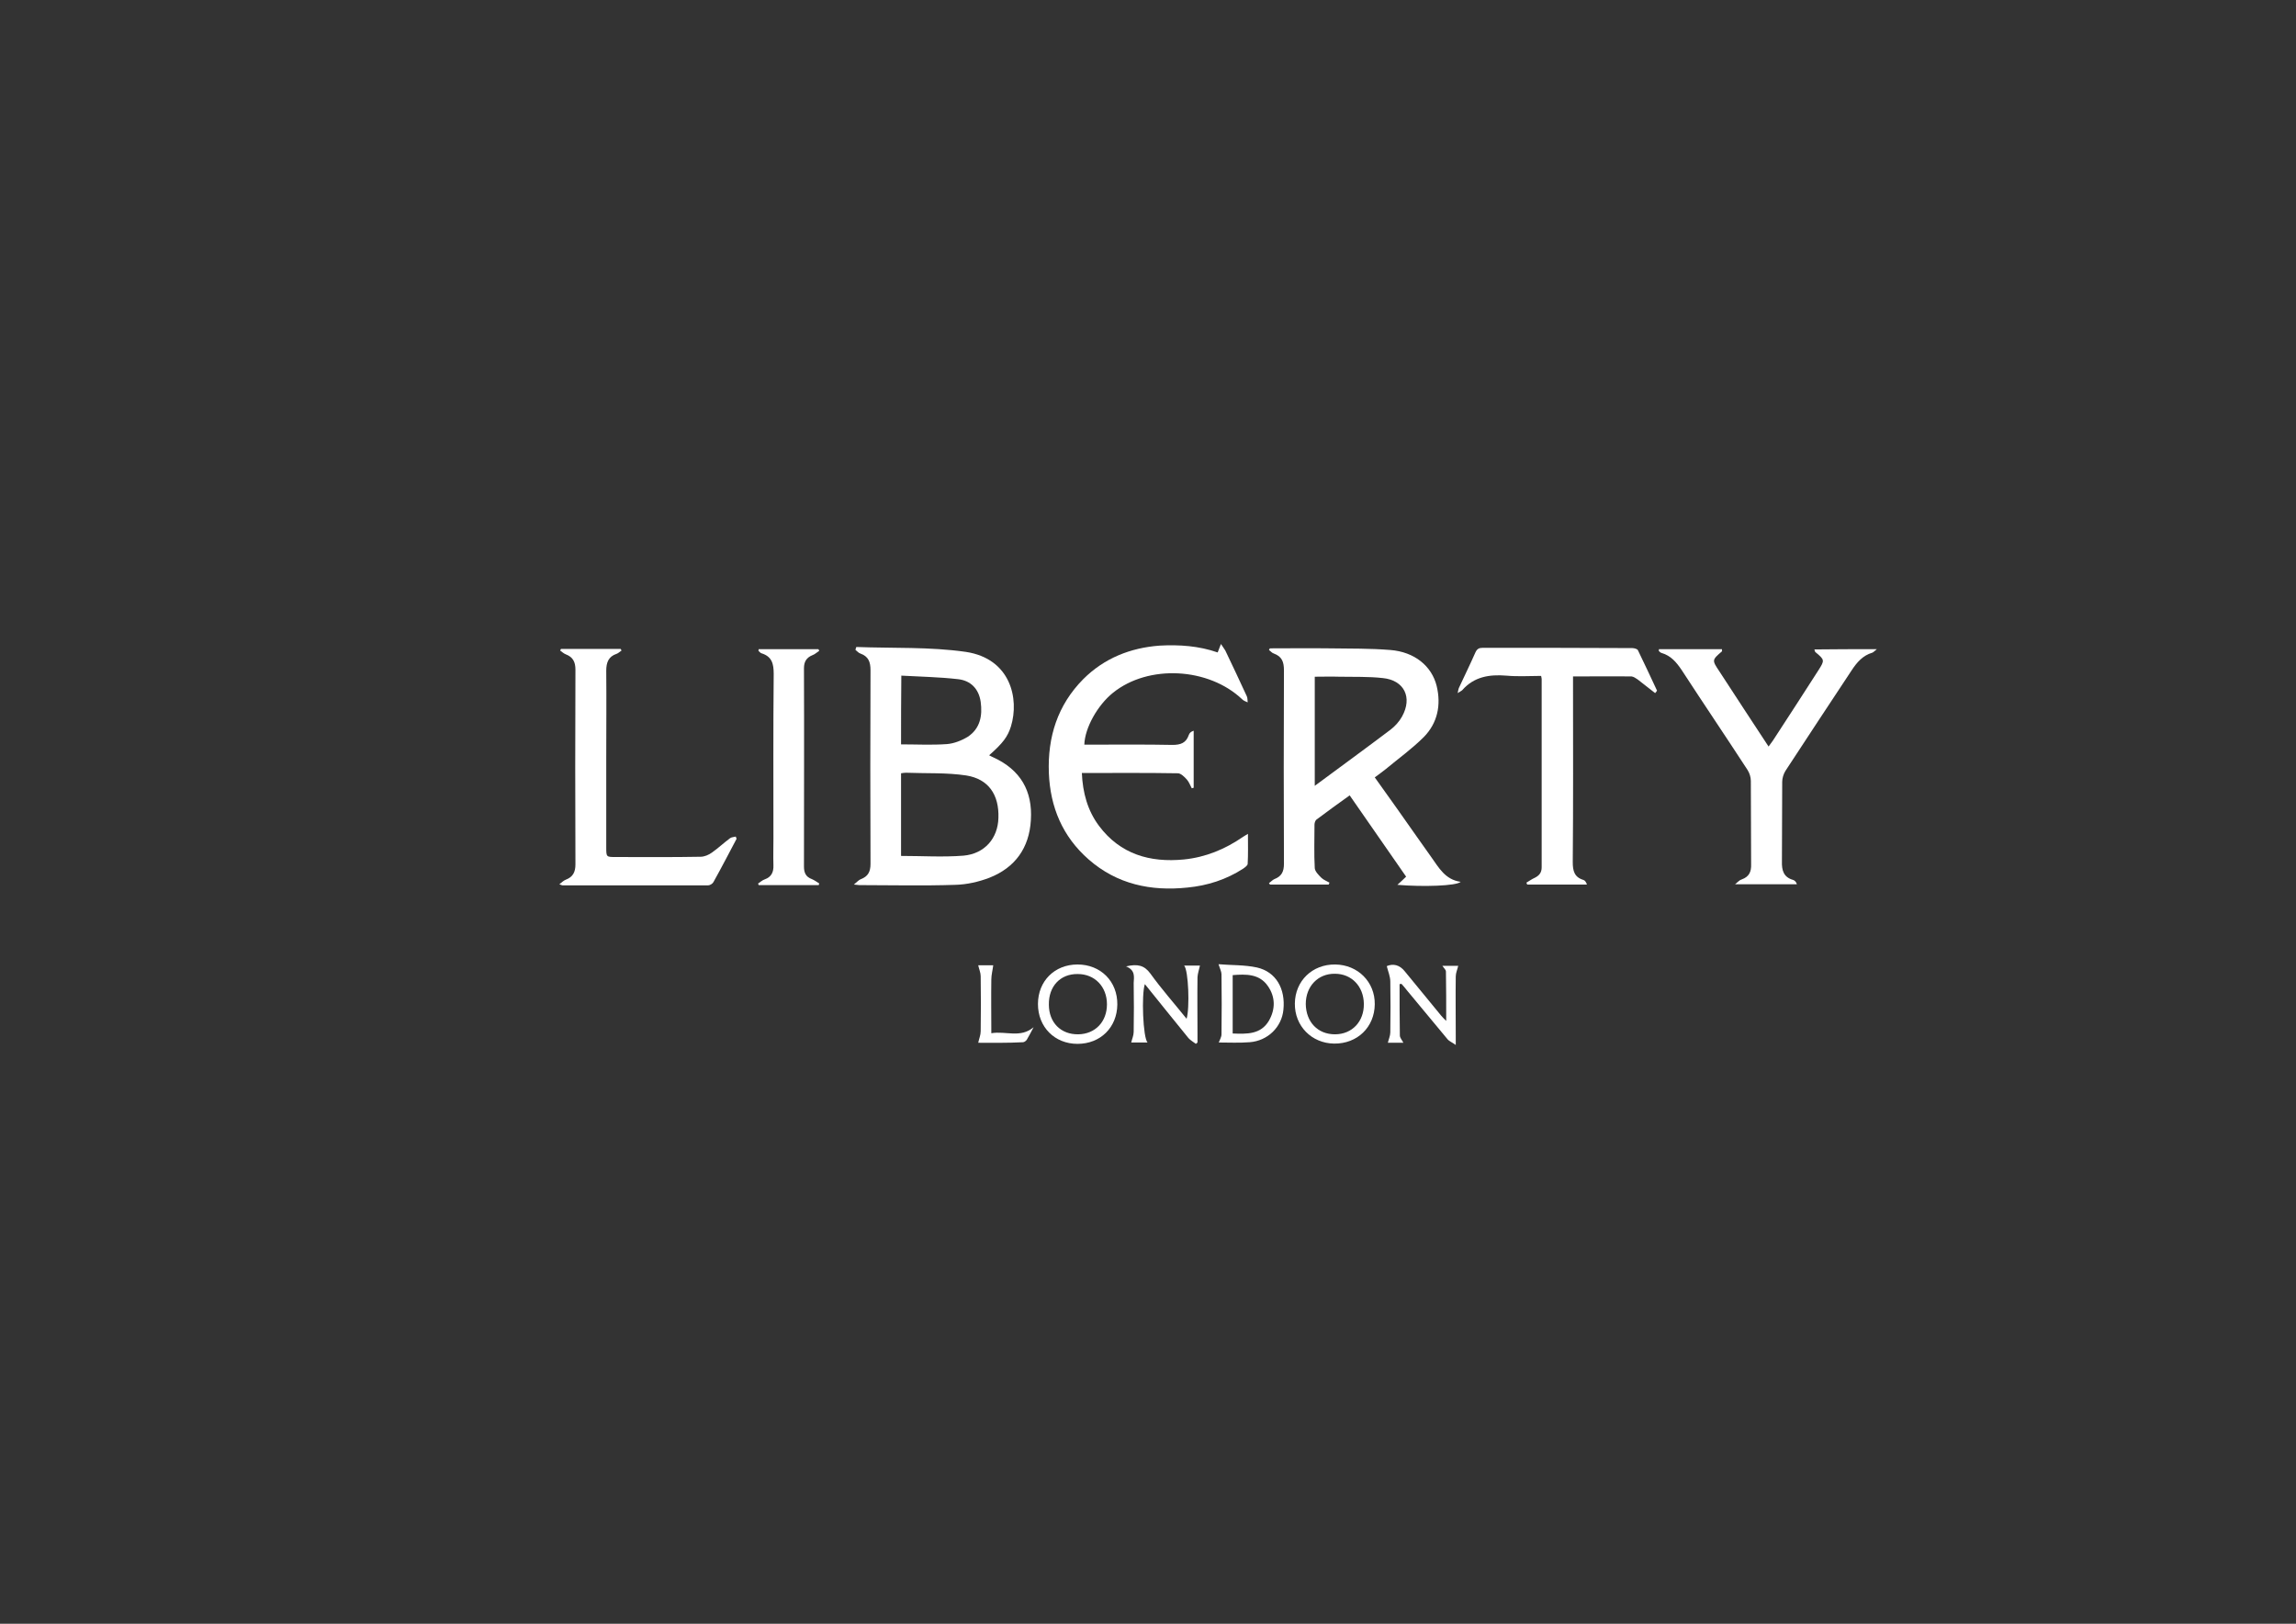 <?xml version="1.0" encoding="utf-8"?>
<!-- Generator: Adobe Illustrator 19.2.1, SVG Export Plug-In . SVG Version: 6.00 Build 0)  -->
<svg version="1.1" id="Layer_1" xmlns="http://www.w3.org/2000/svg" xmlns:xlink="http://www.w3.org/1999/xlink" x="0px" y="0px"
	 viewBox="0 0 841.9 595.3" style="enable-background:new 0 0 841.9 595.3;" xml:space="preserve">
<rect x="0" y="0" width="841.9" height="595.3" fill="#333333" stroke="none"/>
<style type="text/css">
	.st0{fill:#FFFFFF;}
</style>
<g>
	<path class="st0" d="M314,237.2c13.4,0.5,27-0.1,40.2,1.8c16.4,2.5,19.6,17.2,16.5,27.3c-1.2,3.8-2.9,6.1-8,10.6
		c0.6,0.3,1.1,0.6,1.6,0.8c9.8,4.5,14.4,12.2,13.7,23c-0.6,10.2-5.8,17.4-15.2,21.1c-3.9,1.5-8.3,2.5-12.5,2.6
		c-11.7,0.4-23.5,0.1-35.2,0.1c-0.3,0-0.7-0.1-2-0.2c1.2-1,1.8-1.7,2.6-2c2.6-1,3.5-2.7,3.5-5.6c-0.1-23.6-0.1-47.3,0-70.9
		c0-3.1-0.7-5.1-3.7-6.2c-0.7-0.2-1.2-0.9-1.8-1.3C313.7,238.1,313.8,237.6,314,237.2z M330.4,313.8c7.8,0,15.4,0.5,22.9-0.1
		c7.8-0.7,12.6-6.4,12.8-13.8c0.3-8.5-3.6-14.3-11.8-15.6c-7.3-1.1-14.7-0.7-22.1-1c-0.6,0-1.1,0.1-1.8,0.2
		C330.4,293.8,330.4,303.9,330.4,313.8z M330.4,272.9c5.8,0,11.3,0.3,16.8-0.1c2.6-0.2,5.4-1.3,7.7-2.7c4.5-3,5.4-7.7,4.7-12.8
		c-0.7-4.8-3.7-7.8-8.3-8.3c-6.9-0.8-13.8-0.9-20.8-1.3C330.4,256.5,330.4,264.5,330.4,272.9z"/>
	<path class="st0" d="M465.6,237.7c7.3,0,14.7-0.1,22,0c7.4,0.1,14.8,0,22.2,0.6c8.9,0.7,15.2,5.9,17,13.2c1.7,7,0.3,13.6-4.7,18.7
		c-4.3,4.3-9.3,7.9-14,11.8c-1.3,1-2.6,2-4,3c5.3,7.4,10.5,14.7,15.6,22c1.7,2.4,3.4,4.8,5.1,7.2c2.8,3.9,5.1,8.3,10.8,9.1
		c-1.5,1.5-13.8,1.9-23.2,1.1c1.3-1.2,2.2-2,3.2-3c-6.8-9.8-13.7-19.7-20.7-29.8c-4.2,3-8.2,5.9-12.2,8.9c-0.4,0.3-0.7,1.2-0.7,1.8
		c0,5.3-0.2,10.7,0.1,16c0.1,1.2,1.4,2.5,2.4,3.5c0.8,0.8,2,1.2,3,1.8c-0.1,0.2-0.2,0.5-0.3,0.7c-7.2,0-14.3,0-21.5,0
		c-0.1-0.2-0.3-0.3-0.4-0.5c0.7-0.5,1.3-1.2,2-1.5c2.6-1,3.5-2.7,3.5-5.6c-0.1-23.6-0.1-47.3,0-70.9c0-3.1-0.7-5.1-3.7-6.2
		c-0.7-0.2-1.2-0.9-1.8-1.3C465.4,238.2,465.5,238,465.6,237.7z M482.1,288.1c9.6-7.1,18.8-13.8,27.8-20.6c1.7-1.3,3.2-3,4.2-4.8
		c3.9-7,0.8-13.3-7-14.1c-5.3-0.6-10.7-0.4-16-0.5c-3-0.1-6,0-9,0C482.1,261.4,482.1,274.5,482.1,288.1z"/>
	<path class="st0" d="M446.5,239.2c0.3-0.9,0.7-1.7,1.2-3.1c0.7,1.1,1.2,1.7,1.6,2.4c2.7,5.6,5.3,11.2,7.9,16.8
		c0.3,0.7,0.2,1.5,0.3,2.2c-0.7-0.3-1.5-0.6-2-1.1c-12.3-11.7-34.4-12.9-47.4-2.4c-5.6,4.5-10.3,12.8-10.5,19c0.9,0,1.8,0,2.8,0
		c9.8,0,19.7-0.1,29.5,0.1c3,0,5-0.7,6-3.6c0.2-0.7,0.8-1.3,1.8-1.6c0,7,0,14,0,20.9c-0.2,0.1-0.4,0.1-0.7,0.2
		c-0.6-1.1-1-2.3-1.8-3.2c-0.9-1-2.2-2.3-3.3-2.3c-11.6-0.2-23.3-0.1-35.2-0.1c0.3,7.2,2.1,13.8,6.3,19.4
		c7.8,10.4,18.7,13.5,31.1,12.3c8-0.8,15.2-3.8,21.7-8.3c0.4-0.3,0.9-0.5,1.8-1.1c0,3.9,0.1,7.5-0.1,11c0,0.6-1,1.3-1.7,1.8
		c-6.2,4-13.1,6.2-20.4,6.9c-13.4,1.4-25.8-1.2-36.2-10.3c-9.6-8.4-14.1-19.2-14.6-31.7c-0.5-13.2,3.2-24.9,12.6-34.4
		c7.7-7.7,17.3-11.5,28-12.3C432.5,236.3,439.6,236.8,446.5,239.2z"/>
	<path class="st0" d="M688.2,238c-0.9,0.7-1.3,1.2-1.7,1.3c-3.4,1-5.6,3.5-7.5,6.4c-8.1,12.3-16.3,24.6-24.3,36.9
		c-0.7,1.1-1.2,2.7-1.2,4c-0.1,9.7,0,19.5-0.1,29.2c-0.1,3.3,0.6,5.8,4.1,6.8c0.6,0.2,1.1,0.7,1.4,1.6c-7.3,0-14.6,0-22.7,0
		c1.1-0.9,1.7-1.6,2.5-1.8c2.7-1,3.5-2.8,3.4-5.6c-0.1-10.2,0-20.4-0.1-30.5c0-1.4-0.5-2.9-1.2-4c-8-12.3-16.2-24.4-24.2-36.7
		c-1.9-2.8-3.9-5.2-7.3-6.2c-0.4-0.1-0.7-0.4-1-0.7c-0.1-0.1,0-0.3,0-0.7c7.7,0,15.4,0,23.1,0c0,0.4,0.1,0.7,0,0.8
		c-3.7,3.2-3.7,3.2-0.9,7.4c5.9,9.1,11.9,18.2,18,27.5c0.6-0.8,1.1-1.5,1.6-2.2c5.6-8.6,11.2-17.2,16.7-25.8
		c2.3-3.6,2.3-3.8-1.1-6.6c-0.2-0.1-0.2-0.5-0.4-1C672.9,238,680.2,238,688.2,238z"/>
	<path class="st0" d="M606.9,254.1c-2.1-1.7-4.3-3.3-6.4-5c-0.7-0.5-1.5-1-2.2-1.1c-7.1-0.1-14.1,0-21.5,0c0,1.2,0,2.2,0,3.2
		c0,21.6,0.1,43.3-0.1,64.9c0,3.2,0.6,5.5,3.9,6.5c0.6,0.2,1,0.8,1.3,1.7c-7.3,0-14.6,0-21.9,0c-0.1-0.2-0.2-0.4-0.3-0.7
		c1-0.6,2-1.3,3.1-1.8c1.6-0.8,2.5-1.9,2.5-3.8c0-23,0-46,0-69.1c0-0.2-0.1-0.5-0.2-1.1c-4.2,0-8.5,0.3-12.8-0.1
		c-6.2-0.5-11.8,0.4-16.1,5.3c-0.3,0.3-0.8,0.5-1.7,1.1c0.2-1,0.3-1.6,0.5-2c2-4.3,4.1-8.6,6-12.9c0.6-1.3,1.3-1.7,2.7-1.7
		c18.3,0,36.6,0,54.8,0.1c0.7,0,1.9,0.3,2.1,0.8c2.4,4.9,4.7,9.9,7,14.8C607.3,253.7,607.1,253.9,606.9,254.1z"/>
	<path class="st0" d="M270.1,307.5c-2.8,5.3-5.6,10.7-8.5,15.9c-0.3,0.6-1.3,1.2-2,1.2c-17.8,0-35.5,0-53.3,0
		c-0.2,0-0.3-0.1-1.2-0.4c1-0.8,1.6-1.4,2.4-1.7c2.6-1,3.5-2.8,3.5-5.6c-0.1-23.8-0.1-47.6,0-71.4c0-2.8-0.9-4.6-3.5-5.6
		c-0.8-0.3-1.4-0.9-2.1-1.4c0.1-0.2,0.2-0.4,0.3-0.6c7.3,0,14.6,0,21.9,0c0.1,0.2,0.2,0.4,0.3,0.6c-0.6,0.4-1.2,1-1.8,1.2
		c-3,1-3.8,3.2-3.8,6.2c0.1,10.7,0,21.4,0,32.1c0,10.9,0,21.7,0,32.6c0,3.6,0,3.6,3.5,3.6c10.4,0,20.7,0.1,31.1-0.1
		c1.4,0,3-0.7,4.1-1.5c2.3-1.6,4.4-3.6,6.7-5.3c0.5-0.4,1.4-0.4,2.1-0.6C269.9,307.1,270,307.3,270.1,307.5z"/>
	<path class="st0" d="M278.2,238c7.3,0,14.6,0,21.9,0c0.1,0.2,0.2,0.4,0.3,0.6c-0.8,0.5-1.6,1.3-2.5,1.6c-2.2,0.9-3.1,2.4-3.1,4.8
		c0.1,24.2,0,48.4,0,72.7c0,2.3,0.7,3.8,2.9,4.6c0.9,0.4,1.8,1,2.7,1.6c-0.1,0.2-0.1,0.4-0.2,0.6c-7.3,0-14.7,0-22,0
		c-0.1-0.2-0.2-0.4-0.2-0.6c0.8-0.5,1.5-1.2,2.4-1.5c2.5-0.9,3.3-2.7,3.2-5.2c-0.1-3.3,0-6.6,0-9.8c0-20.1-0.1-40.2,0.1-60.3
		c0-3.7-0.6-6.4-4.5-7.6c-0.4-0.1-0.7-0.6-1.1-0.9C278.1,238.4,278.2,238.2,278.2,238z"/>
	<path class="st0" d="M513.2,360.8c0,6.3,0,12.5,0.1,18.8c0,0.9,0.8,1.7,1.3,2.7c-2,0-4,0-5.7,0c0.3-1.3,0.9-2.6,0.9-3.8
		c0.1-6.2,0.1-12.4,0-18.6c0-1.9-0.8-3.7-1.3-5.7c2.3-1,4.7-0.5,6.6,1.9c4.4,5.4,8.9,10.8,13.3,16.2c0.5,0.6,1,1.1,1.9,2
		c0-6.4,0-12.2-0.1-18.1c0-0.7-0.8-1.3-1.3-2.1c2.1,0,4.1,0,5.8,0c-0.3,1.3-0.9,2.6-0.9,3.9c-0.1,7.2,0,14.5,0,21.7
		c0,0.8,0,1.7,0,3.4c-1.4-1-2.5-1.4-3.1-2.2c-4.9-5.9-9.8-11.8-14.7-17.7c-0.7-0.9-1.4-1.7-2.1-2.5
		C513.6,360.7,513.4,360.8,513.2,360.8z"/>
	<path class="st0" d="M412.9,354.3c4.2-1,6.7-0.4,8.9,2.6c4.1,5.7,8.8,11,13.3,16.6c1.2-3.9,0.7-17.8-0.9-19.5c2.1,0,4.1,0,5.8,0
		c-0.3,1.4-0.8,2.8-0.9,4.2c-0.1,7.2,0,14.3,0,21.5c0,0.8,0,1.7,0,2.5c-0.2,0.2-0.4,0.3-0.6,0.5c-0.9-0.7-2-1.3-2.7-2.1
		c-5.3-6.5-10.6-13.1-16-19.8c-1.3,3.7-0.7,19.8,1,21.4c-2.3,0-4.3,0-6,0c0.3-1.3,0.9-2.6,0.9-3.9c0.1-6,0.1-11.9,0-17.9
		C415.8,358.2,416.4,355.7,412.9,354.3z"/>
	<path class="st0" d="M395.1,382.7c-8.4,0-14.5-6.2-14.5-14.6s6.1-14.5,14.5-14.5c8.5,0,14.7,6.2,14.6,14.7
		C409.6,376.7,403.5,382.7,395.1,382.7z M384.6,368.3c0,6.6,4.4,11,10.8,10.9c6.2-0.1,10.5-4.6,10.5-11c0-6.5-4.5-11.1-10.7-11.1
		C388.8,357,384.5,361.6,384.6,368.3z"/>
	<path class="st0" d="M489.6,353.6c8.3,0.1,14.6,6.4,14.5,14.6c-0.1,8.4-6.4,14.5-14.9,14.4c-8.2-0.1-14.5-6.4-14.4-14.7
		C474.9,359.6,481.2,353.5,489.6,353.6z M489.5,379.2c6.3,0,10.7-4.7,10.6-11.2c-0.1-6.4-4.5-11-10.6-11
		c-6.2-0.1-10.7,4.6-10.7,11.1C478.9,374.7,483.2,379.2,489.5,379.2z"/>
	<path class="st0" d="M446.9,382.2c0.4-1.1,1-2,1-3c0.1-7.3,0.1-14.7,0-22c0-1-0.6-2.1-1.1-3.7c4.6,0.4,9.5,0.2,14.1,1.2
		c7,1.6,10.5,7.8,9.7,15.5c-0.6,6.3-5.7,11.4-12.4,11.9C454.4,382.4,450.6,382.2,446.9,382.2z M452,378.9c5.2,0.2,10.3,0.4,13.3-4.7
		c2.4-4.2,2.4-8.7-0.4-12.7c-3.1-4.5-8-4.4-12.9-4C452,364.6,452,371.6,452,378.9z"/>
	<path class="st0" d="M358.7,382.3c0.3-1.5,0.9-2.8,0.9-4.2c0.1-6.7,0.1-13.4,0-20.2c0-1.3-0.6-2.6-0.9-4c1.7,0,3.8,0,5.5,0
		c-0.2,1.7-0.7,3.5-0.7,5.2c-0.1,6.4,0,12.9,0,19.7c5.3-0.9,10.7,1.9,15.5-2.2c-0.8,1.5-1.6,3.1-2.5,4.6c-0.3,0.4-0.9,0.9-1.4,0.9
		C369.5,382.4,364,382.3,358.7,382.3z"/>
</g>
</svg>
